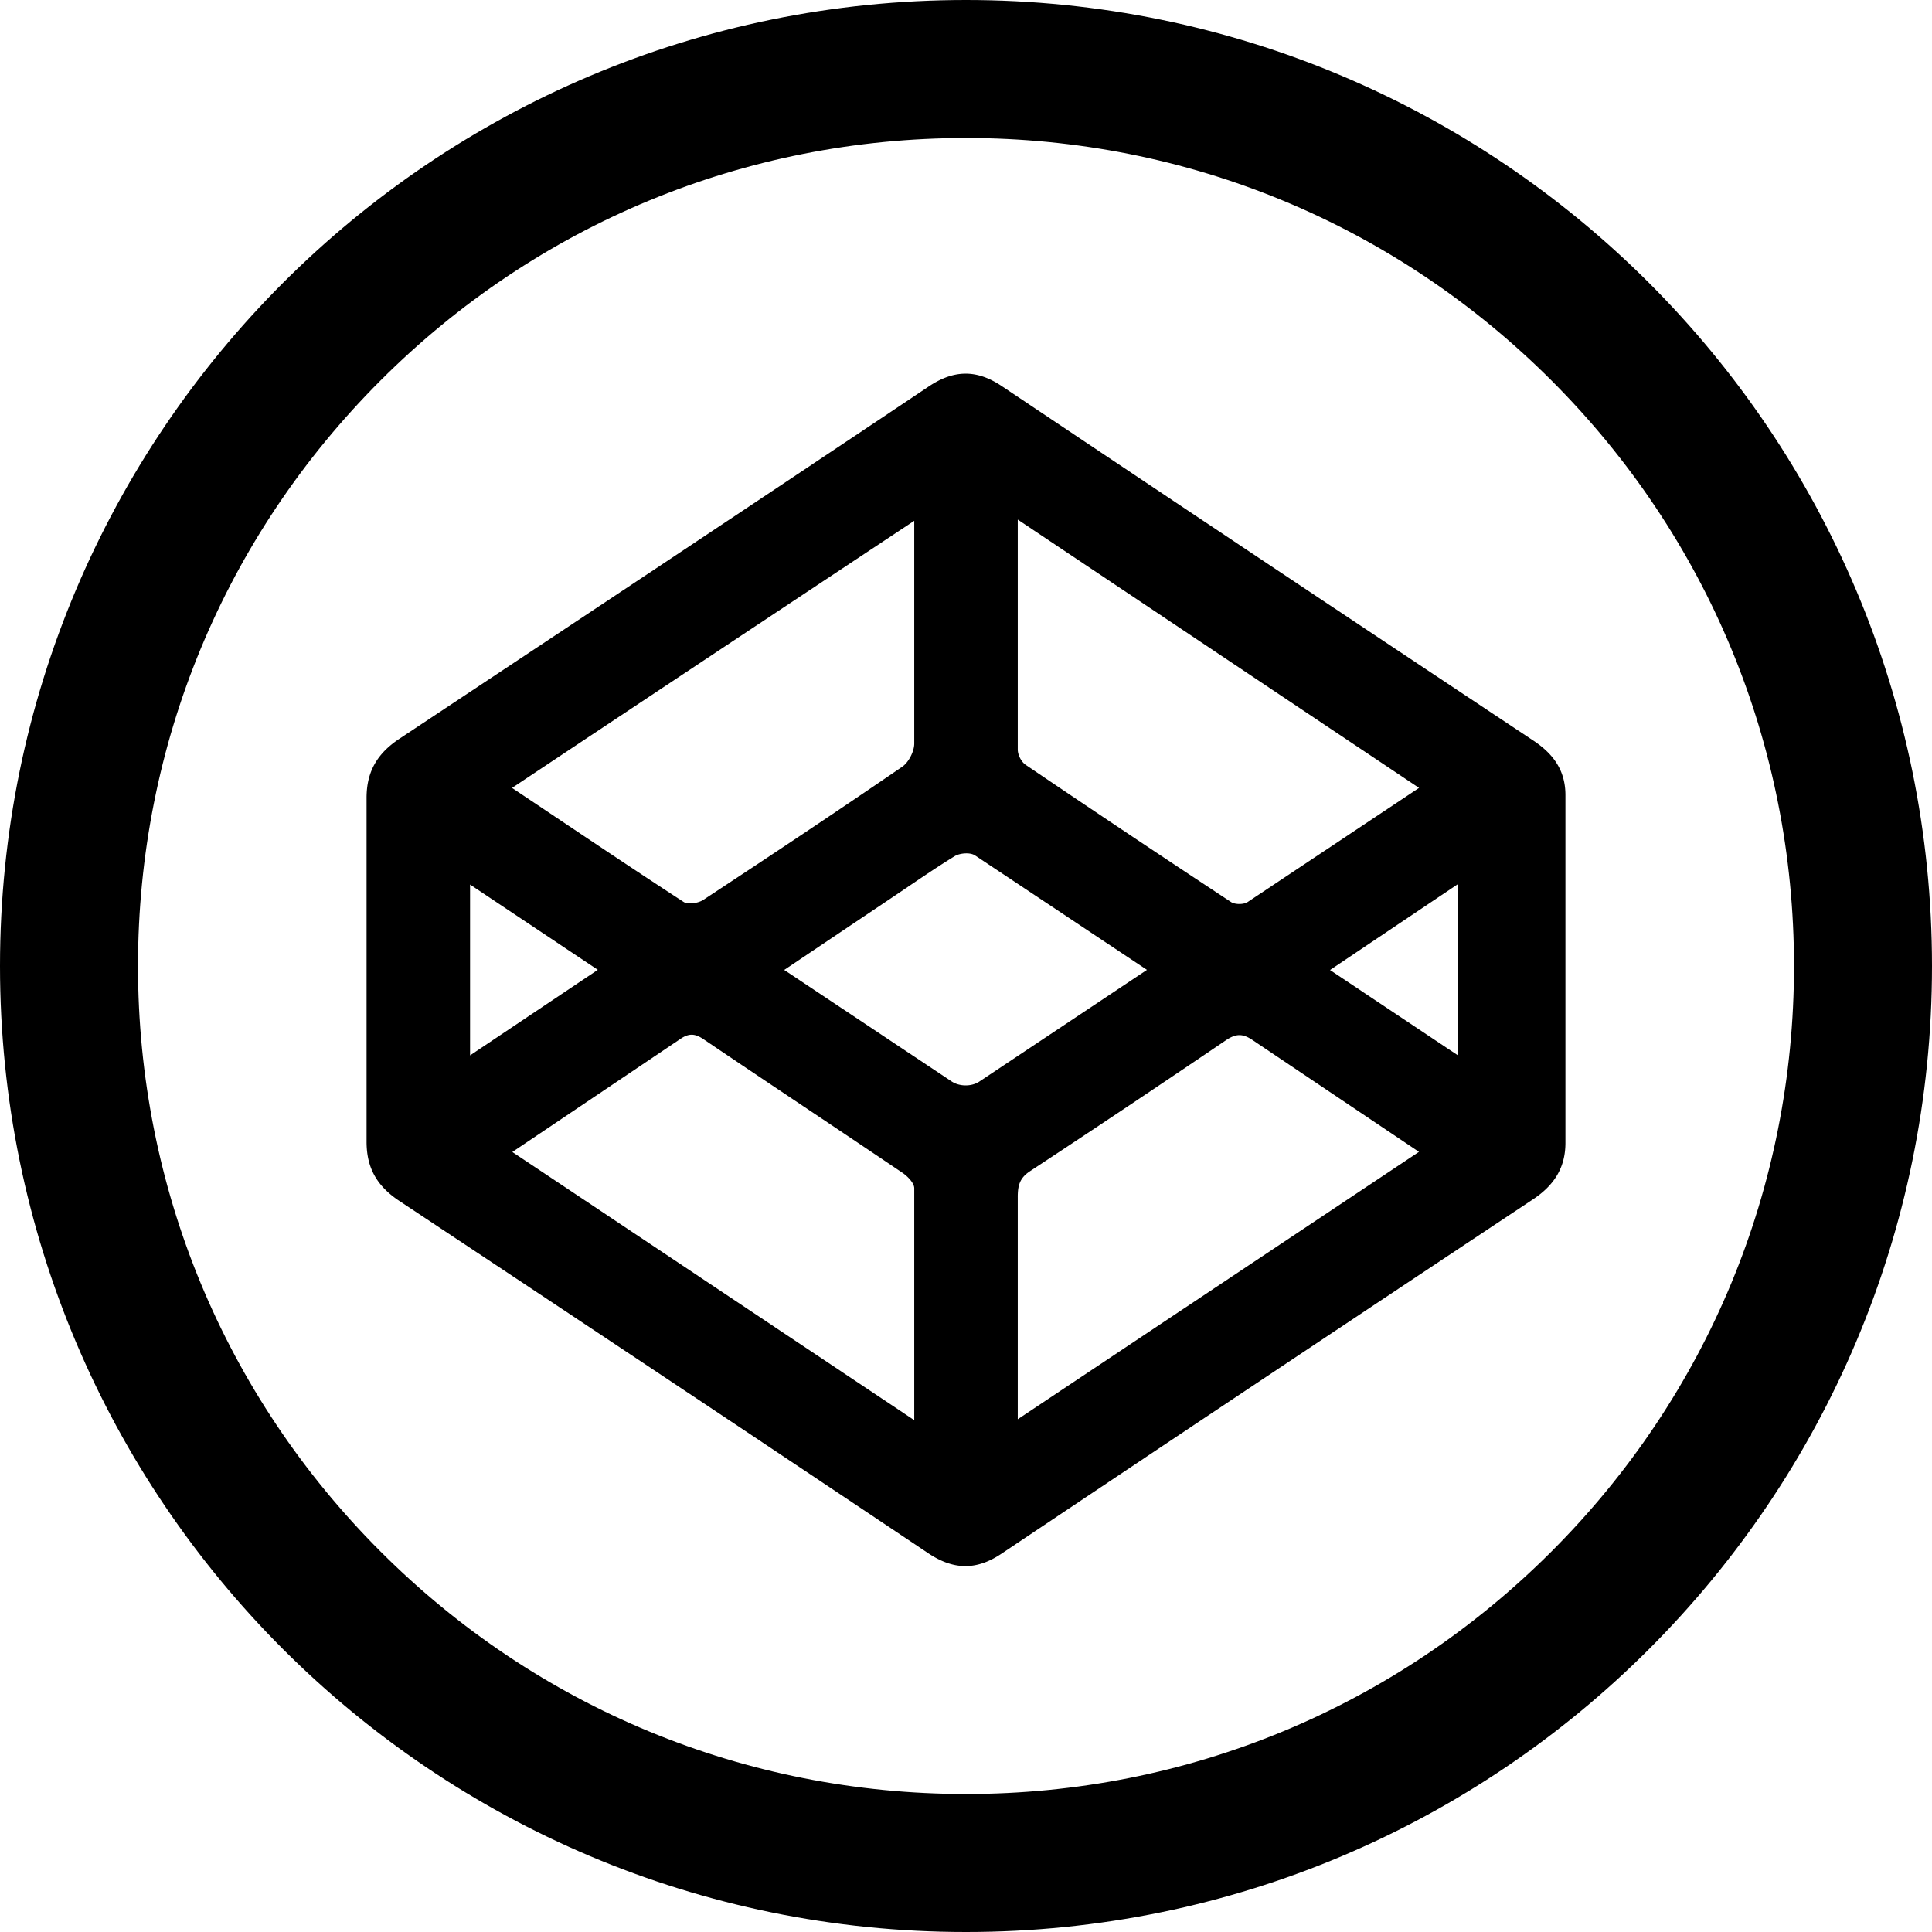 <svg xmlns="http://www.w3.org/2000/svg" viewBox="0 0 448 448"><path fill-rule="evenodd" d="M355.547 171.724a41090.004 41090.004 0 0 1-123.261-82.195c-5.844-3.912-11.12-3.802-16.938.095-40.785 27.313-81.818 54.546-122.724 81.676-5.103 3.384-7.624 7.575-7.624 13.716v79.729c0 6.174 2.484 10.342 7.594 13.73 40.906 27.13 81.841 54.361 122.625 81.676 5.81 3.891 11.131 4.055 16.984.137A38295.814 38295.814 0 0 1 355.489 278.1c4.858-3.226 7.511-7.309 7.511-13.094v-80.623c0-5.716-2.775-9.553-7.453-12.659zM236 120.484l93.055 62.218-39.751 26.467c-.919.603-2.923.604-3.839 0a4537.117 4537.117 0 0 1-47.627-31.815c-1.033-.699-1.828-2.319-1.838-3.52v-53.35zm-24 .281v51.706c-.024 1.825-1.313 4.316-2.799 5.334-15.258 10.451-30.655 20.701-46.109 30.86-1.17.77-3.547 1.148-4.566.485-13.116-8.531-26.087-17.284-39.787-26.443C149.967 161.889 212 120.765 212 120.765zm-103 84.351l29.622 19.771L109 244.725v-39.609zm103 124.201s-62.034-41.412-93.196-62.187l38.871-26.154c2.072-1.442 3.473-1.344 5.502.029 15.32 10.36 30.74 20.572 46.062 30.93 1.208.815 2.749 2.371 2.761 3.596v53.786zm14.949-78.425c-1.824 1.108-4.512 1.046-6.26-.111l-38.842-25.865s17.108-11.493 25.356-17.023c4.701-3.152 9.346-6.393 14.164-9.355 1.132-.696 3.532-.97 4.743-.168 5.773 3.829 39.854 26.53 39.854 26.53l-39.015 25.992zm9.051 78.21v-51.346c-.026-2.871.449-4.602 2.861-6.189a3826.352 3826.352 0 0 0 45.386-30.332c2.335-1.586 3.92-1.623 6.265-.019l38.527 25.882L236 329.102zm102-84.426l-29.59-19.743L338 205.06v39.616z" clip-rule="evenodd"/><path d="M224 32c51.285 0 99.5 19.972 135.765 56.235C396.028 124.5 416 172.715 416 224s-19.972 99.5-56.235 135.765C323.5 396.028 275.285 416 224 416s-99.5-19.972-135.765-56.235C51.972 323.5 32 275.285 32 224s19.972-99.5 56.235-135.765C124.5 51.972 172.715 32 224 32m0-32C100.288 0 0 100.288 0 224s100.288 224 224 224 224-100.288 224-224S347.712 0 224 0z"/></svg>